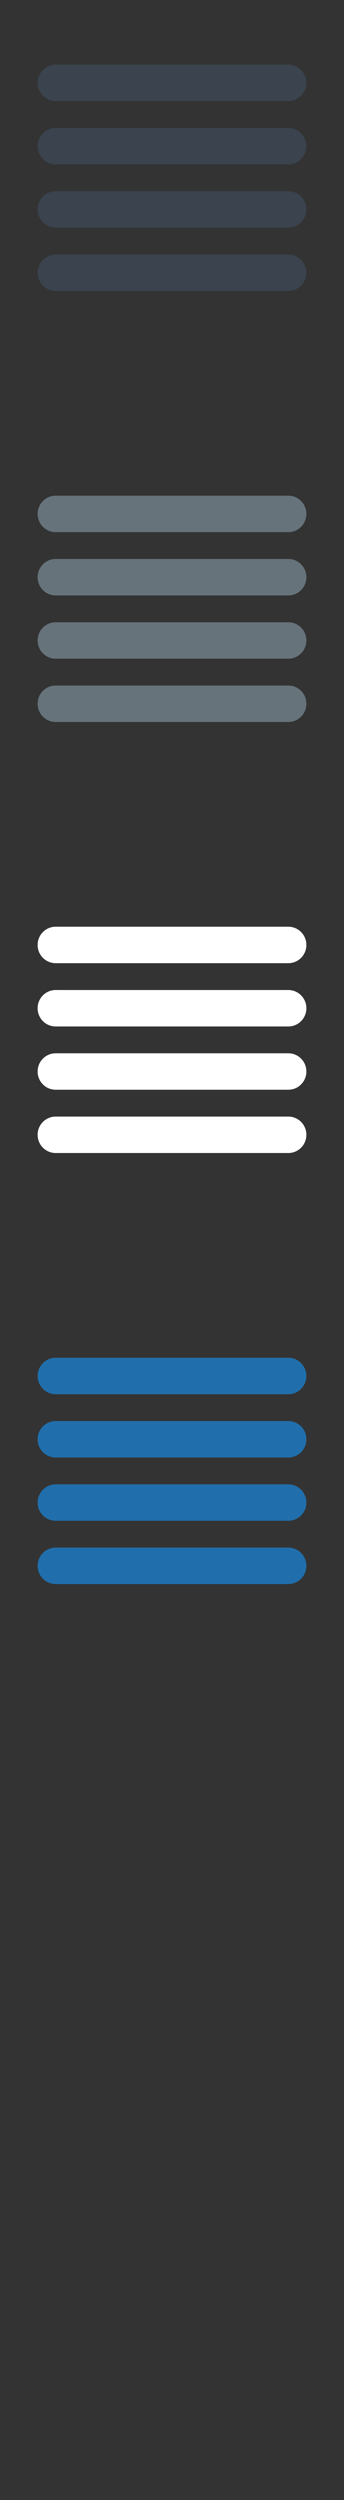 <?xml version="1.0" encoding="UTF-8" standalone="no"?>
<svg width="32px" height="232px" viewBox="0 0 32 232" version="1.1" xmlns="http://www.w3.org/2000/svg" xmlns:xlink="http://www.w3.org/1999/xlink" xmlns:sketch="http://www.bohemiancoding.com/sketch/ns">
    <rect x="0" y="0" width="32" height="232" fill="#333333" stroke="none"/>
    <title>hamburger</title>
    <description>Created with Sketch (http://www.bohemiancoding.com/sketch)</description>
    <defs></defs>
    <g id="Actions" stroke="none" stroke-width="1" fill="none" fill-rule="evenodd" sketch:type="MSPage">
        <path d="M26.827,129.383 L5.175,129.383 C4.25,129.383 3.5,128.626 3.5,127.693 C3.5,126.758 4.25,126 5.175,126 L26.827,126 C27.749,126 28.5,126.758 28.5,127.693 C28.5,128.626 27.749,129.383 26.827,129.383 L26.827,129.383 L26.827,129.383 L26.827,129.383 Z M5.175,131.874 L26.827,131.874 C27.749,131.874 28.5,132.631 28.5,133.563 C28.5,134.499 27.749,135.256 26.827,135.256 L5.175,135.256 C4.25,135.256 3.5,134.499 3.5,133.563 C3.5,132.631 4.25,131.874 5.175,131.874 C5.175,131.874 4.25,131.874 5.175,131.874 L5.175,131.874 L5.175,131.874 Z M26.827,141.127 L5.175,141.127 C4.25,141.127 3.5,140.371 3.5,139.438 C3.5,138.502 4.25,137.746 5.175,137.746 L26.827,137.746 C27.749,137.746 28.5,138.502 28.5,139.438 C28.5,140.371 27.749,141.127 26.827,141.127 L26.827,141.127 L26.827,141.127 L26.827,141.127 Z M26.827,147 L5.175,147 C4.25,147 3.5,146.244 3.5,145.309 C3.5,144.376 4.25,143.619 5.175,143.619 L26.827,143.619 C27.749,143.619 28.5,144.376 28.5,145.309 C28.5,146.244 27.749,147 26.827,147 L26.827,147 Z M26.827,147" id="hamburger--lp-blue" fill="#206FAC" sketch:type="MSShapeGroup"></path>
        <path d="M26.827,89.383 L5.175,89.383 C4.25,89.383 3.5,88.626 3.5,87.693 C3.5,86.758 4.25,86 5.175,86 L26.827,86 C27.749,86 28.5,86.758 28.5,87.693 C28.5,88.626 27.749,89.383 26.827,89.383 L26.827,89.383 L26.827,89.383 L26.827,89.383 Z M5.175,91.874 L26.827,91.874 C27.749,91.874 28.5,92.631 28.5,93.563 C28.5,94.499 27.749,95.256 26.827,95.256 L5.175,95.256 C4.25,95.256 3.5,94.499 3.5,93.563 C3.5,92.631 4.25,91.874 5.175,91.874 C5.175,91.874 4.25,91.874 5.175,91.874 L5.175,91.874 L5.175,91.874 Z M26.827,101.127 L5.175,101.127 C4.25,101.127 3.5,100.371 3.5,99.438 C3.5,98.502 4.25,97.746 5.175,97.746 L26.827,97.746 C27.749,97.746 28.5,98.502 28.5,99.438 C28.5,100.371 27.749,101.127 26.827,101.127 L26.827,101.127 L26.827,101.127 L26.827,101.127 Z M26.827,107 L5.175,107 C4.25,107 3.5,106.244 3.5,105.309 C3.5,104.376 4.25,103.619 5.175,103.619 L26.827,103.619 C27.749,103.619 28.5,104.376 28.5,105.309 C28.5,106.244 27.749,107 26.827,107 L26.827,107 Z M26.827,107" id="hamburger--white" fill="#FFFFFF" sketch:type="MSShapeGroup"></path>
        <path d="M26.827,49.383 L5.175,49.383 C4.25,49.383 3.5,48.626 3.5,47.693 C3.5,46.758 4.25,46 5.175,46 L26.827,46 C27.749,46 28.5,46.758 28.5,47.693 C28.5,48.626 27.749,49.383 26.827,49.383 L26.827,49.383 L26.827,49.383 L26.827,49.383 Z M5.175,51.874 L26.827,51.874 C27.749,51.874 28.5,52.631 28.5,53.563 C28.5,54.499 27.749,55.256 26.827,55.256 L5.175,55.256 C4.25,55.256 3.5,54.499 3.5,53.563 C3.5,52.631 4.25,51.874 5.175,51.874 C5.175,51.874 4.25,51.874 5.175,51.874 L5.175,51.874 L5.175,51.874 Z M26.827,61.127 L5.175,61.127 C4.25,61.127 3.5,60.371 3.5,59.438 C3.5,58.502 4.25,57.746 5.175,57.746 L26.827,57.746 C27.749,57.746 28.5,58.502 28.5,59.438 C28.5,60.371 27.749,61.127 26.827,61.127 L26.827,61.127 L26.827,61.127 L26.827,61.127 Z M26.827,67 L5.175,67 C4.25,67 3.5,66.244 3.5,65.309 C3.5,64.376 4.25,63.619 5.175,63.619 L26.827,63.619 C27.749,63.619 28.5,64.376 28.5,65.309 C28.5,66.244 27.749,67 26.827,67 L26.827,67 Z M26.827,67" id="hamburger--body-grey" fill="#67737B" sketch:type="MSShapeGroup"></path>
        <path d="M26.827,9.383 L5.175,9.383 C4.25,9.383 3.5,8.626 3.5,7.693 C3.5,6.758 4.25,6 5.175,6 L26.827,6 C27.749,6 28.5,6.758 28.5,7.693 C28.5,8.626 27.749,9.383 26.827,9.383 L26.827,9.383 L26.827,9.383 L26.827,9.383 Z M5.175,11.874 L26.827,11.874 C27.749,11.874 28.5,12.631 28.5,13.563 C28.5,14.499 27.749,15.256 26.827,15.256 L5.175,15.256 C4.25,15.256 3.5,14.499 3.5,13.563 C3.5,12.631 4.25,11.874 5.175,11.874 C5.175,11.874 4.25,11.874 5.175,11.874 L5.175,11.874 L5.175,11.874 Z M26.827,21.127 L5.175,21.127 C4.25,21.127 3.5,20.371 3.5,19.438 C3.5,18.502 4.25,17.746 5.175,17.746 L26.827,17.746 C27.749,17.746 28.5,18.502 28.5,19.438 C28.5,20.371 27.749,21.127 26.827,21.127 L26.827,21.127 L26.827,21.127 L26.827,21.127 Z M26.827,27 L5.175,27 C4.25,27 3.5,26.244 3.5,25.309 C3.5,24.376 4.25,23.619 5.175,23.619 L26.827,23.619 C27.749,23.619 28.5,24.376 28.5,25.309 C28.5,26.244 27.749,27 26.827,27 L26.827,27 Z M26.827,27" id="hamburger--title-grey" fill="#3A434E" sketch:type="MSShapeGroup"></path>
    </g>
</svg>